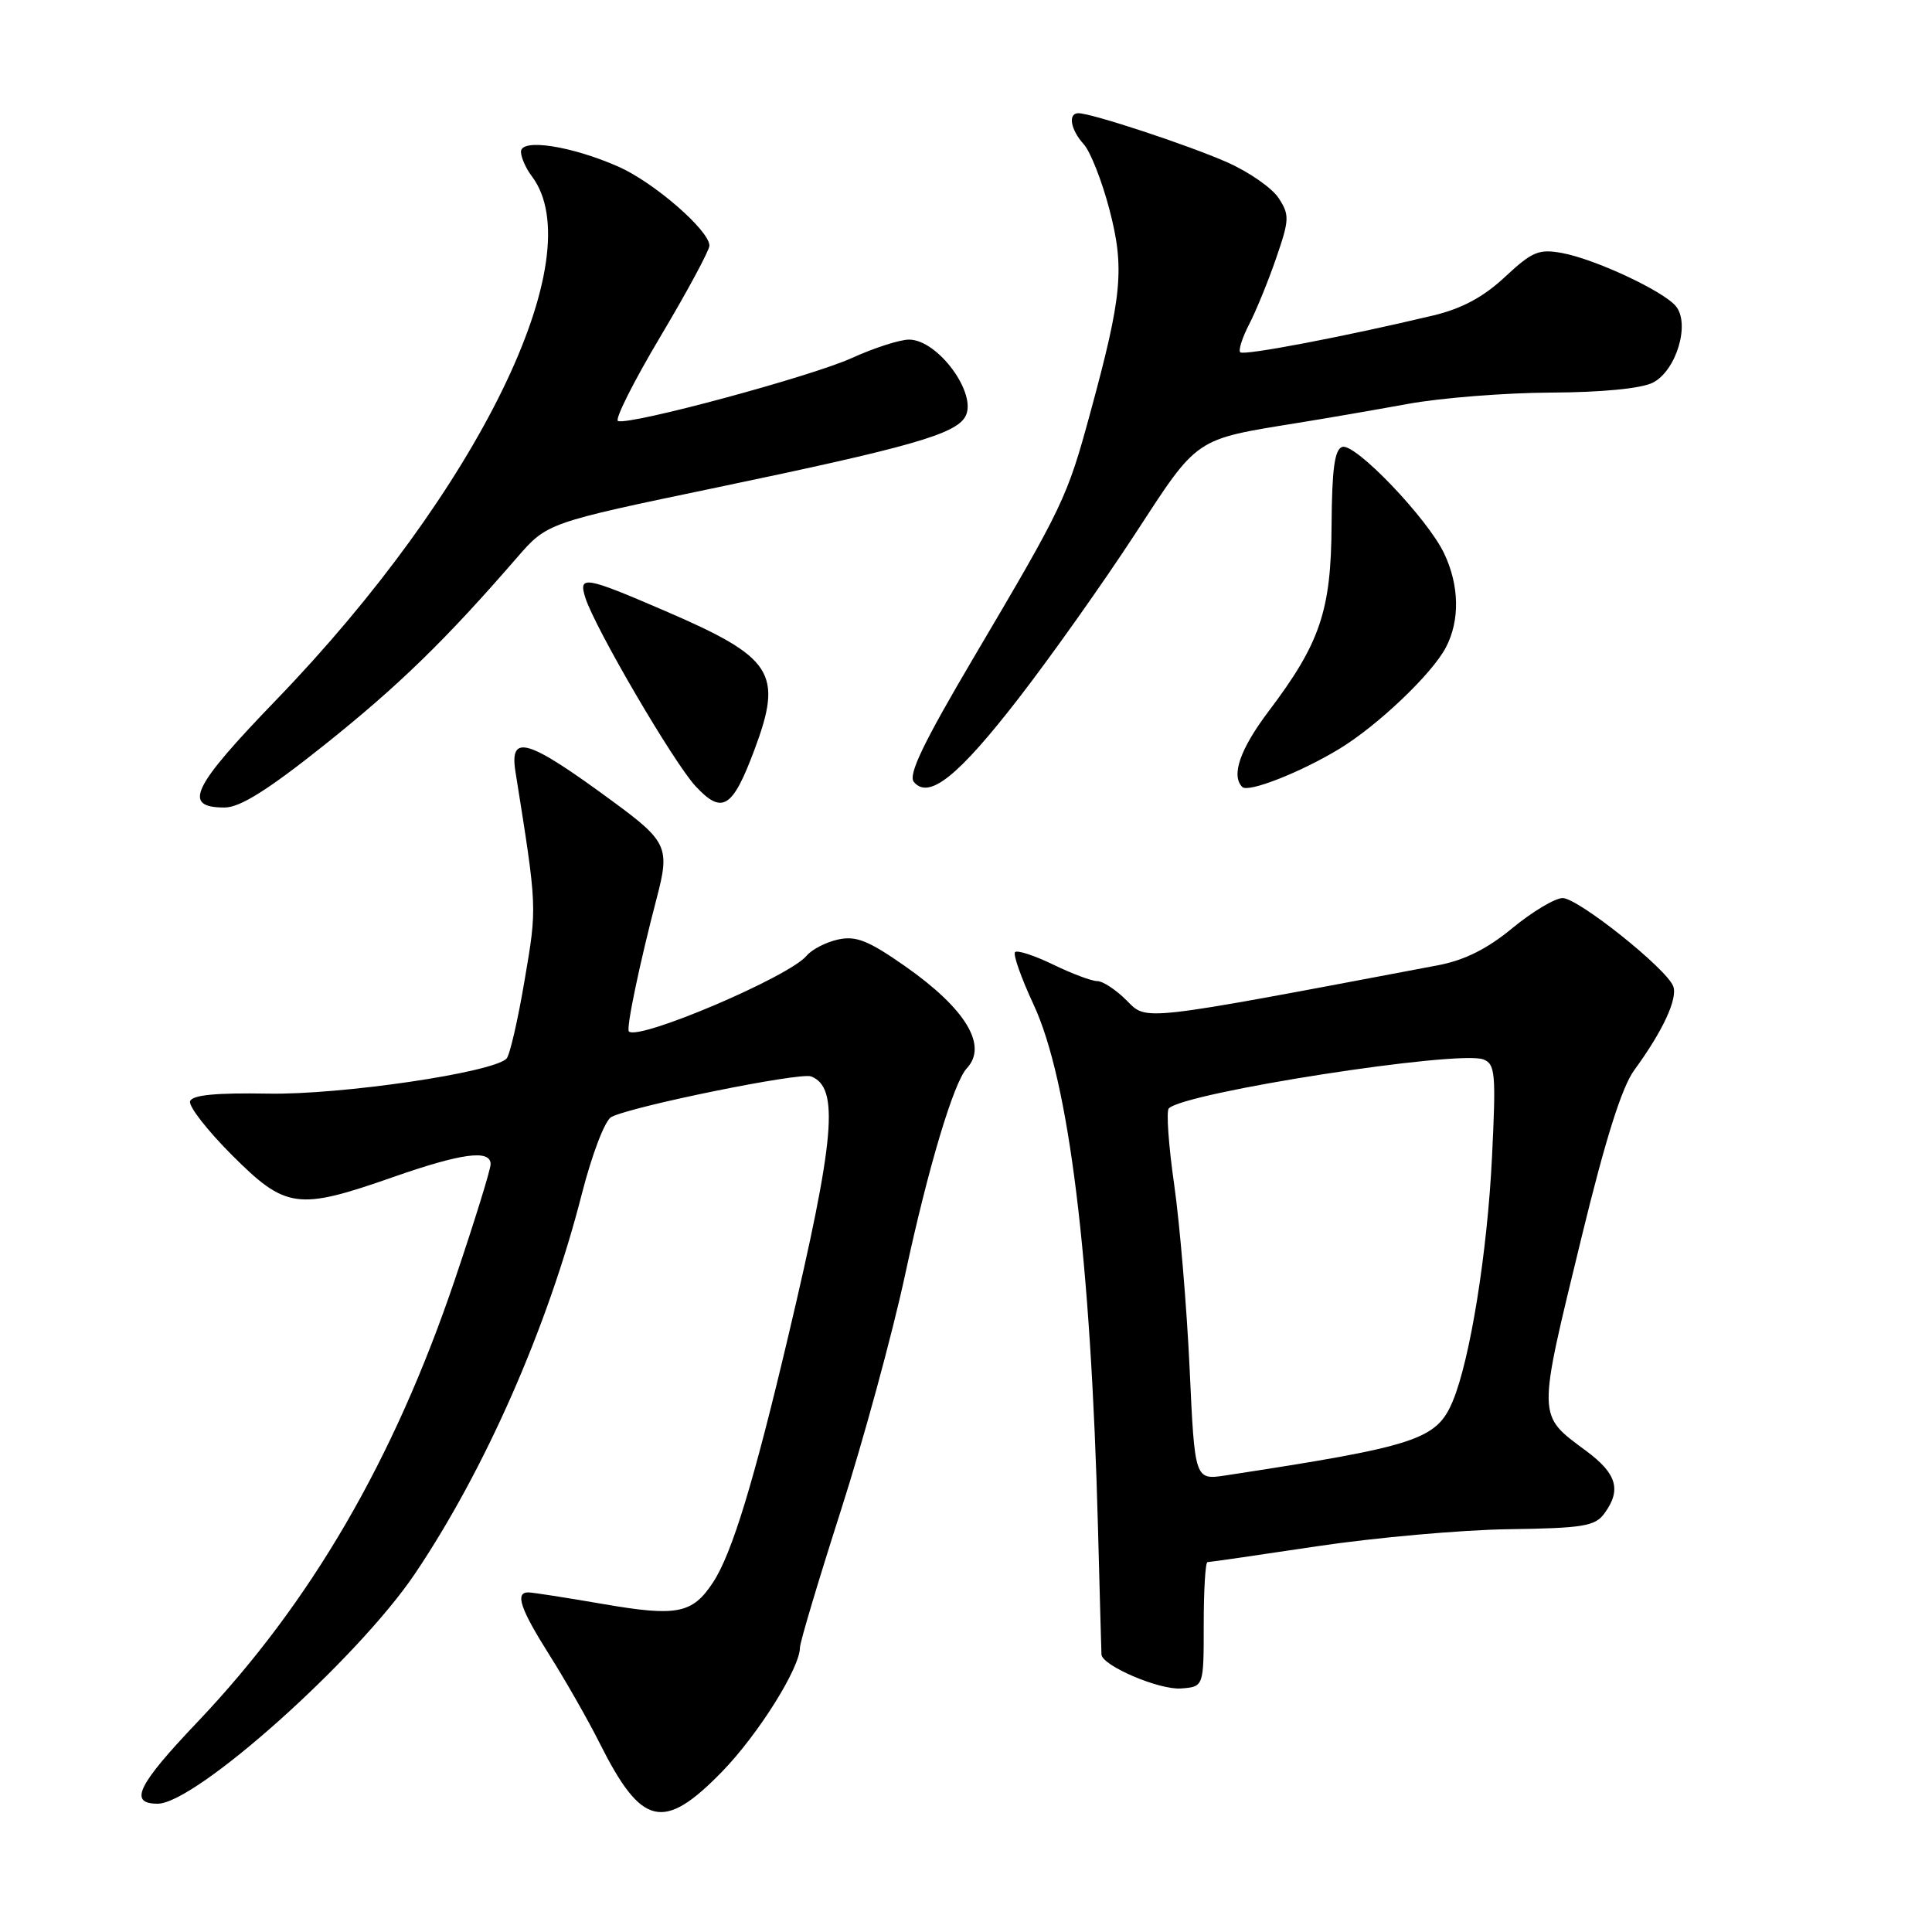 <?xml version="1.0" encoding="UTF-8" standalone="no"?>
<!DOCTYPE svg PUBLIC "-//W3C//DTD SVG 1.1//EN" "http://www.w3.org/Graphics/SVG/1.1/DTD/svg11.dtd" >
<svg xmlns="http://www.w3.org/2000/svg" xmlns:xlink="http://www.w3.org/1999/xlink" version="1.1" viewBox="0 0 256 256">
 <g >
 <path fill="currentColor"
d=" M 95.68 234.75 C 100.48 229.81 106.00 221.01 106.00 218.29 C 106.00 217.61 108.44 209.45 111.42 200.15 C 114.40 190.85 118.24 176.78 119.94 168.87 C 122.98 154.72 126.37 143.41 128.11 141.55 C 130.92 138.55 127.98 133.68 119.95 128.04 C 115.06 124.62 113.43 123.97 111.05 124.49 C 109.45 124.84 107.57 125.81 106.88 126.64 C 104.57 129.43 84.60 137.93 83.33 136.67 C 82.95 136.28 84.75 127.65 87.05 118.88 C 88.77 112.32 88.39 111.47 81.25 106.23 C 69.90 97.88 67.49 97.14 68.30 102.25 C 71.20 120.44 71.18 120.09 69.51 129.90 C 68.62 135.18 67.54 139.85 67.12 140.27 C 65.29 142.13 45.15 145.09 35.54 144.91 C 28.60 144.79 25.47 145.09 25.19 145.92 C 24.97 146.58 27.47 149.79 30.74 153.06 C 37.86 160.18 39.43 160.40 52.00 156.00 C 61.17 152.79 64.99 152.28 65.01 154.25 C 65.02 154.94 62.89 161.80 60.29 169.50 C 52.21 193.41 41.18 212.38 26.17 228.17 C 18.20 236.55 17.01 239.00 20.89 239.00 C 25.91 239.00 47.33 219.86 54.96 208.56 C 64.28 194.74 72.62 175.78 77.11 158.15 C 78.46 152.89 80.16 148.46 81.00 148.01 C 83.70 146.59 105.99 142.06 107.47 142.63 C 111.24 144.08 110.65 150.84 104.46 177.00 C 99.89 196.35 96.99 205.85 94.49 209.66 C 91.76 213.83 89.72 214.23 79.97 212.55 C 75.04 211.70 70.55 211.00 70.00 211.00 C 68.20 211.00 68.94 213.19 72.86 219.39 C 74.98 222.75 77.95 227.97 79.47 231.00 C 85.02 242.06 87.91 242.73 95.68 234.75 Z  M 159.50 215.25 C 159.50 210.71 159.72 207.00 160.00 206.99 C 160.28 206.99 166.80 206.05 174.50 204.89 C 182.20 203.74 193.60 202.72 199.84 202.63 C 209.77 202.49 211.36 202.23 212.59 200.54 C 214.86 197.44 214.25 195.29 210.25 192.31 C 203.62 187.37 203.65 188.28 209.58 163.88 C 212.74 150.90 214.90 144.04 216.56 141.78 C 220.34 136.61 222.33 132.31 221.71 130.68 C 220.81 128.33 209.10 119.00 207.06 119.00 C 206.05 119.00 203.06 120.79 200.41 122.97 C 197.07 125.73 194.07 127.23 190.56 127.90 C 150.65 135.45 152.02 135.29 149.27 132.55 C 147.87 131.15 146.13 130.00 145.39 130.00 C 144.66 130.00 142.03 129.02 139.55 127.81 C 137.07 126.61 134.80 125.87 134.50 126.16 C 134.21 126.46 135.31 129.58 136.95 133.10 C 141.65 143.19 144.55 166.73 145.49 202.51 C 145.72 211.30 145.93 218.83 145.95 219.23 C 146.05 220.72 153.61 223.95 156.50 223.73 C 159.50 223.50 159.50 223.50 159.50 215.25 Z  M 43.05 98.66 C 52.86 90.82 59.02 84.83 68.50 73.89 C 72.50 69.28 72.50 69.28 95.00 64.59 C 120.55 59.26 126.60 57.54 127.91 55.20 C 129.57 52.23 124.29 45.00 120.45 45.00 C 119.23 45.00 115.82 46.10 112.87 47.44 C 107.48 49.89 83.53 56.35 81.89 55.79 C 81.41 55.63 83.94 50.59 87.51 44.59 C 91.08 38.60 94.00 33.17 94.00 32.55 C 94.00 30.54 86.66 24.17 81.96 22.09 C 75.68 19.32 68.99 18.30 69.03 20.12 C 69.05 20.88 69.69 22.33 70.46 23.34 C 78.51 33.97 63.39 64.98 36.64 92.70 C 25.39 104.35 24.12 107.00 29.76 107.00 C 31.81 107.00 35.50 104.68 43.05 98.66 Z  M 99.96 99.37 C 103.78 89.16 102.49 87.14 88.10 80.94 C 77.47 76.36 76.62 76.21 77.56 79.20 C 78.84 83.23 89.30 101.11 92.18 104.19 C 95.70 107.97 97.06 107.12 99.96 99.37 Z  M 134.96 92.55 C 139.24 87.02 146.18 77.23 150.38 70.79 C 158.81 57.85 158.19 58.27 172.00 56.03 C 175.57 55.46 182.10 54.33 186.50 53.53 C 190.90 52.72 199.45 52.05 205.50 52.02 C 212.26 51.99 217.46 51.48 219.00 50.71 C 222.11 49.14 223.99 42.90 222.06 40.57 C 220.38 38.55 211.39 34.35 207.00 33.53 C 203.90 32.96 203.03 33.33 199.42 36.69 C 196.57 39.36 193.71 40.89 189.92 41.80 C 178.31 44.57 164.81 47.15 164.34 46.68 C 164.07 46.41 164.61 44.72 165.54 42.93 C 166.46 41.14 168.07 37.20 169.11 34.17 C 170.86 29.09 170.88 28.47 169.42 26.24 C 168.55 24.91 165.49 22.78 162.62 21.51 C 157.49 19.24 144.64 15.00 142.89 15.00 C 141.48 15.00 141.85 17.18 143.60 19.11 C 144.48 20.08 146.00 23.94 146.99 27.70 C 149.04 35.52 148.70 39.18 144.47 54.69 C 141.40 65.98 140.92 66.98 129.00 87.16 C 122.35 98.43 120.31 102.67 121.09 103.61 C 123.07 105.99 126.95 102.89 134.96 92.55 Z  M 177.50 99.21 C 182.59 96.11 189.74 89.30 191.58 85.80 C 193.46 82.23 193.38 77.59 191.36 73.34 C 189.16 68.70 179.55 58.65 177.85 59.22 C 176.84 59.55 176.49 62.18 176.44 69.58 C 176.38 80.92 174.93 85.21 168.09 94.26 C 164.31 99.27 163.10 102.77 164.61 104.28 C 165.40 105.07 172.37 102.33 177.50 99.21 Z  M 157.63 181.31 C 157.25 173.17 156.33 162.22 155.59 157.00 C 154.84 151.78 154.52 147.21 154.87 146.87 C 156.99 144.74 193.23 139.11 196.56 140.38 C 198.13 140.99 198.24 142.24 197.70 153.28 C 197.08 165.99 194.80 180.14 192.50 185.66 C 190.36 190.77 187.73 191.63 162.41 195.50 C 158.31 196.12 158.31 196.12 157.63 181.31 Z "/>
</g>
</svg>